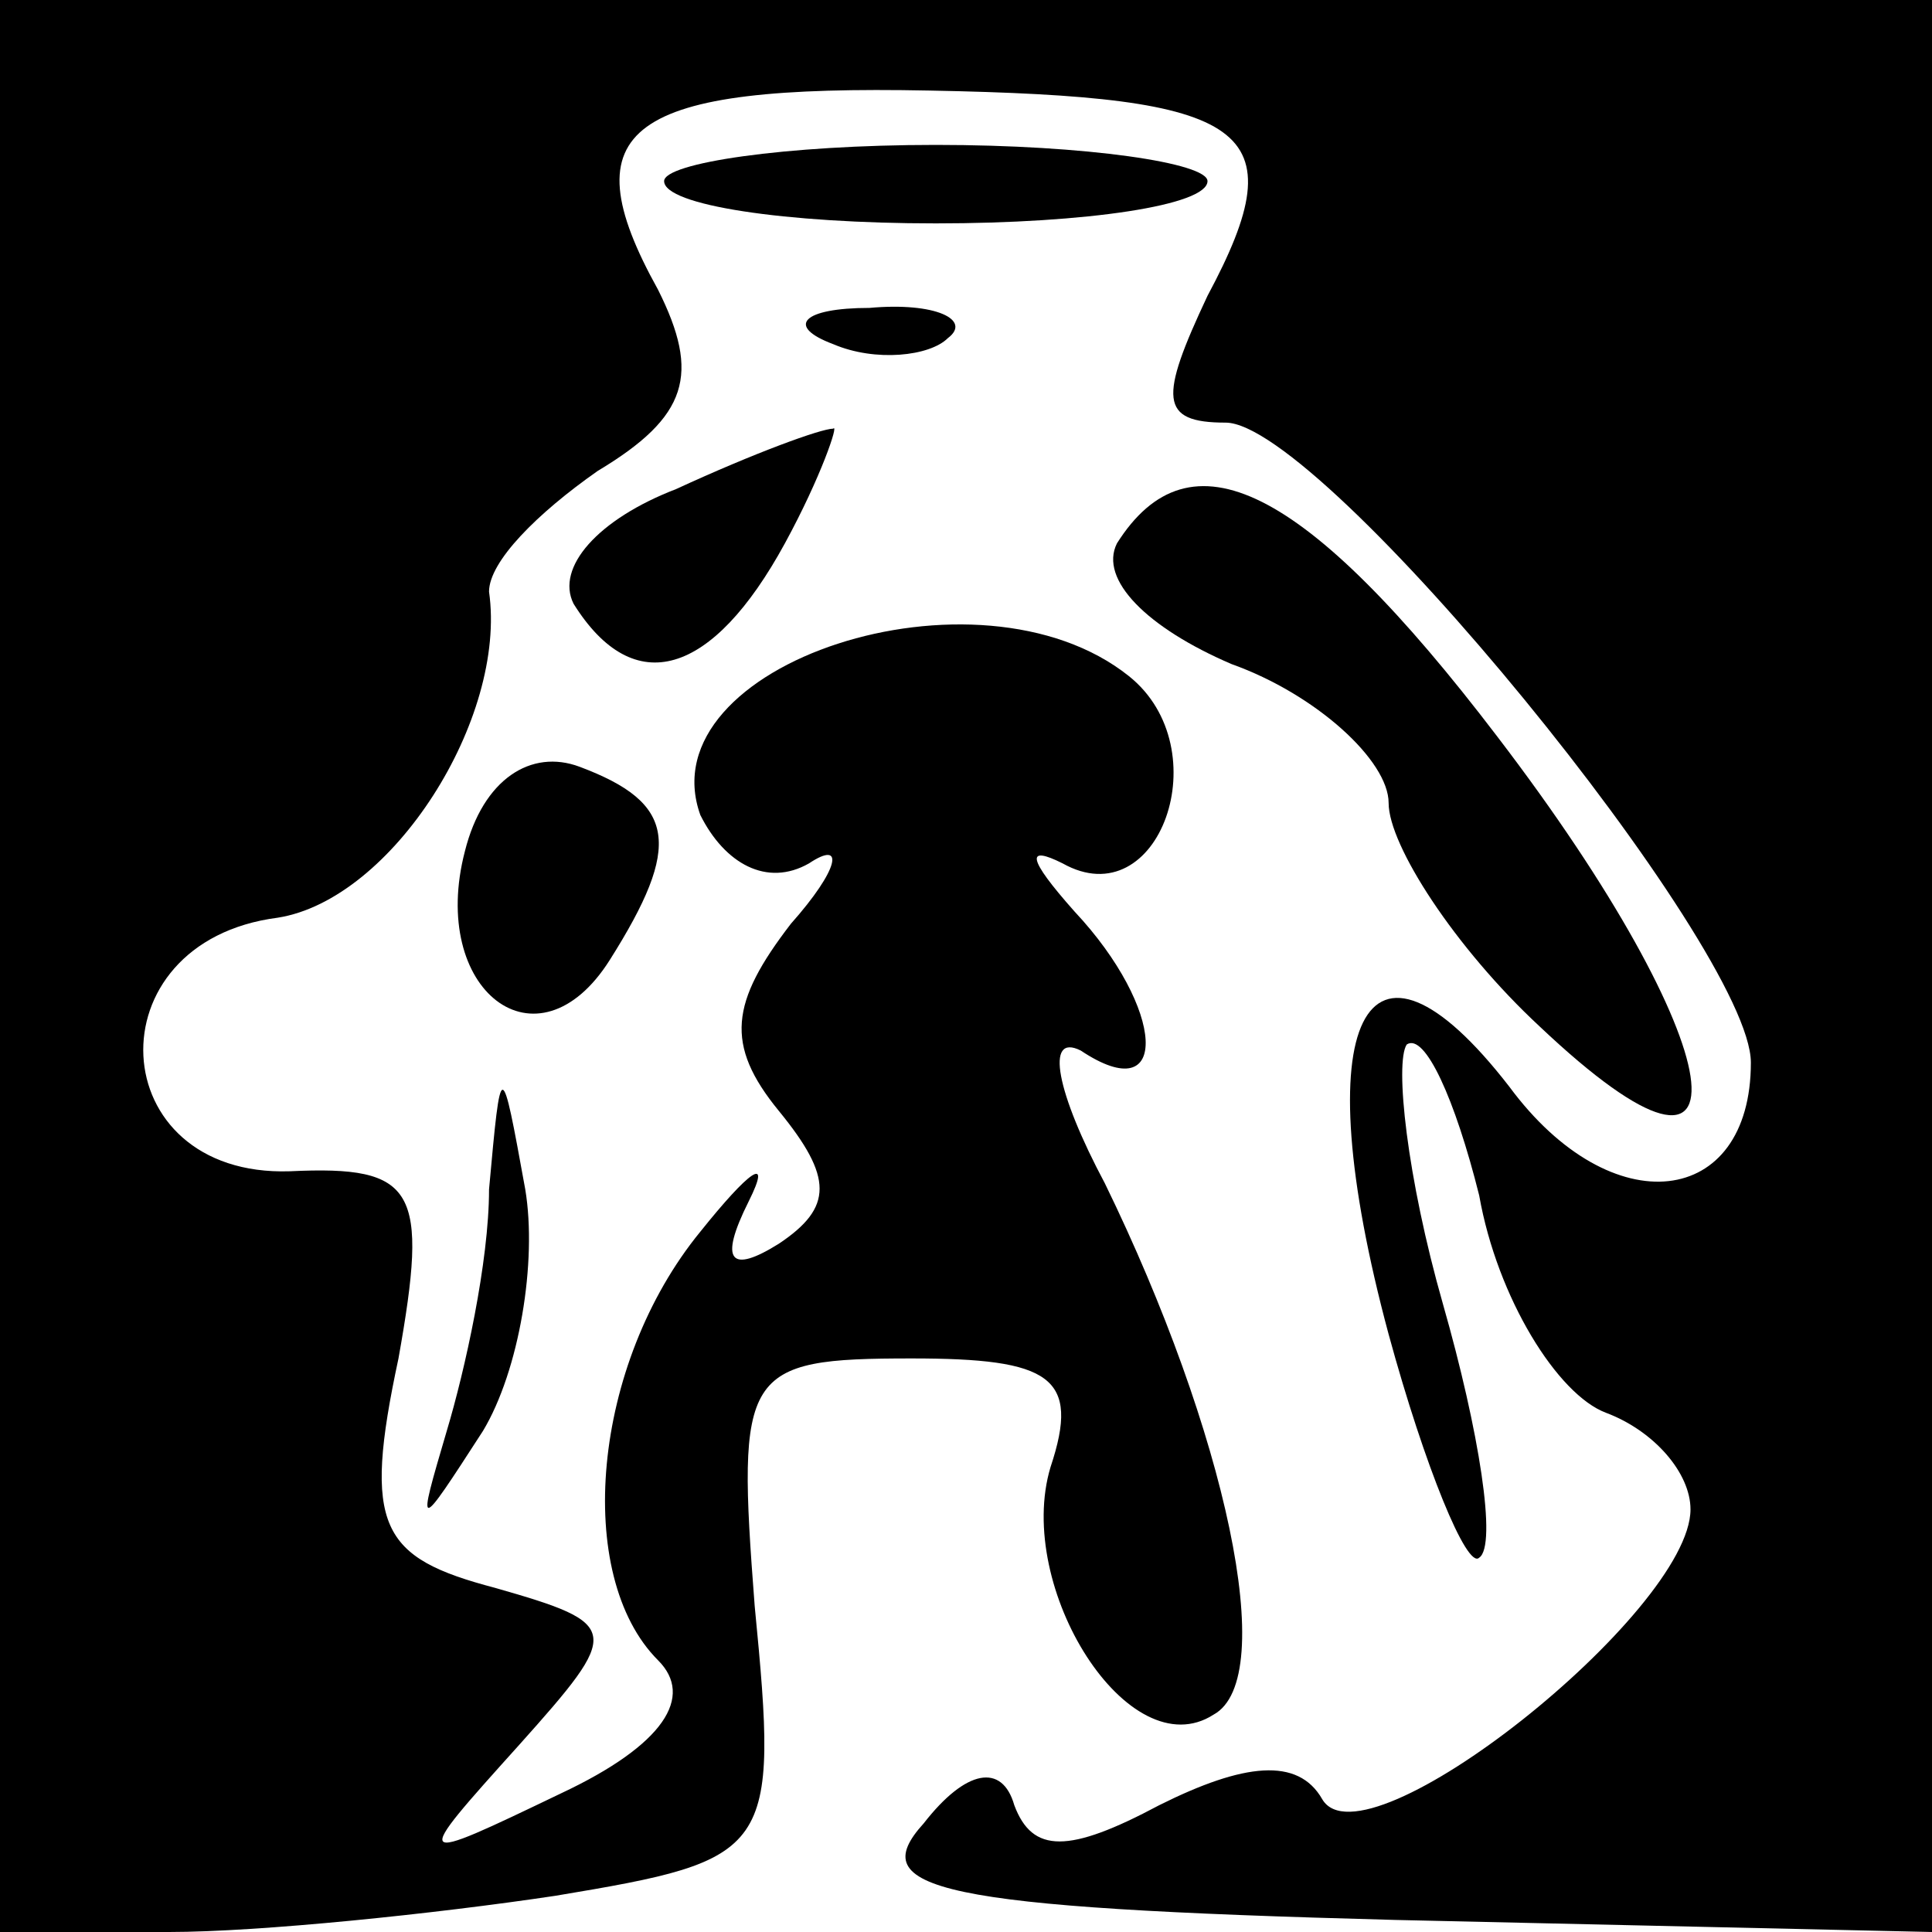 <?xml version="1.0" standalone="no"?>
<!DOCTYPE svg PUBLIC "-//W3C//DTD SVG 20010904//EN"
 "http://www.w3.org/TR/2001/REC-SVG-20010904/DTD/svg10.dtd">
<svg version="1.0" xmlns="http://www.w3.org/2000/svg"
 width="32pt" height="32pt" viewBox="0 0 32 32"
 preserveAspectRatio="xMidYMid meet">
<g transform="translate(0,32) scale(0.1,-0.1)"
fill="#000000" stroke="none">
<path fill="#000000" stroke="none" d="M0 160 l0 -160 28 0 c15 0 44 3 64 6
36 6 37 7 33 48 -3 39 -2 41 26 41 23 0 28 -3 23 -18 -6 -20 13 -50 27 -41 11
6 2 47 -18 88 -8 15 -10 25 -4 22 15 -10 14 7 -1 23 -8 9 -8 11 -2 8 16 -9 26
19 11 31 -25 20 -80 2 -71 -23 4 -8 11 -12 18 -8 6 4 5 -1 -3 -10 -10 -13 -11
-20 -2 -31 9 -11 9 -16 0 -22 -8 -5 -10 -3 -5 7 4 8 0 5 -8 -5 -18 -22 -21
-57 -7 -71 6 -6 1 -14 -16 -22 -25 -12 -25 -12 -7 8 17 19 17 20 -4 26 -19 5
-22 10 -16 38 5 28 3 32 -18 31 -31 -1 -33 38 -2 42 19 3 38 33 35 54 0 5 8
13 18 20 15 9 17 16 10 30 -15 27 -5 34 45 33 53 -1 61 -6 46 -34 -8 -17 -8
-21 3 -21 16 0 87 -87 87 -106 0 -24 -23 -27 -40 -4 -24 31 -34 11 -20 -41 6
-22 13 -39 15 -37 3 2 0 21 -6 42 -6 21 -8 40 -6 43 3 2 8 -9 12 -25 3 -17 13
-33 21 -36 8 -3 14 -10 14 -16 0 -17 -54 -60 -61 -48 -4 7 -13 6 -27 -1 -15
-8 -21 -8 -24 0 -2 7 -8 6 -15 -3 -10 -11 2 -14 78 -16 l89 -2 0 160 0 160
-160 0 -160 0 0 -160z"/>
<path fill="#000000" stroke="none" d="M110 290 c0 -4 20 -7 45 -7 25 0 45 3
45 7 0 3 -20 6 -45 6 -25 0 -45 -3 -45 -6z"/>
<path fill="#000000" stroke="none" d="M138 263 c7 -3 16 -2 19 1 4 3 -2 6
-13 5 -11 0 -14 -3 -6 -6z"/>
<path fill="#000000" stroke="none" d="M112 239 c-13 -5 -20 -13 -17 -19 10
-16 23 -12 35 10 6 11 9 20 8 19 -2 0 -13 -4 -26 -10z"/>
<path fill="#000000" stroke="none" d="M185 230 c-3 -6 5 -14 19 -20 14 -5 26
-16 26 -23 0 -7 11 -24 25 -37 37 -35 32 -3 -7 48 -32 42 -51 51 -63 32z"/>
<path fill="#000000" stroke="none" d="M77 179 c-6 -23 12 -37 24 -18 12 19
11 26 -5 32 -8 3 -16 -2 -19 -14z"/>
<path fill="#000000" stroke="none" d="M81 123 c0 -12 -4 -30 -7 -40 -5 -17
-5 -17 6 0 6 10 9 28 7 40 -4 22 -4 22 -6 0z"/>
</g>
</svg>
